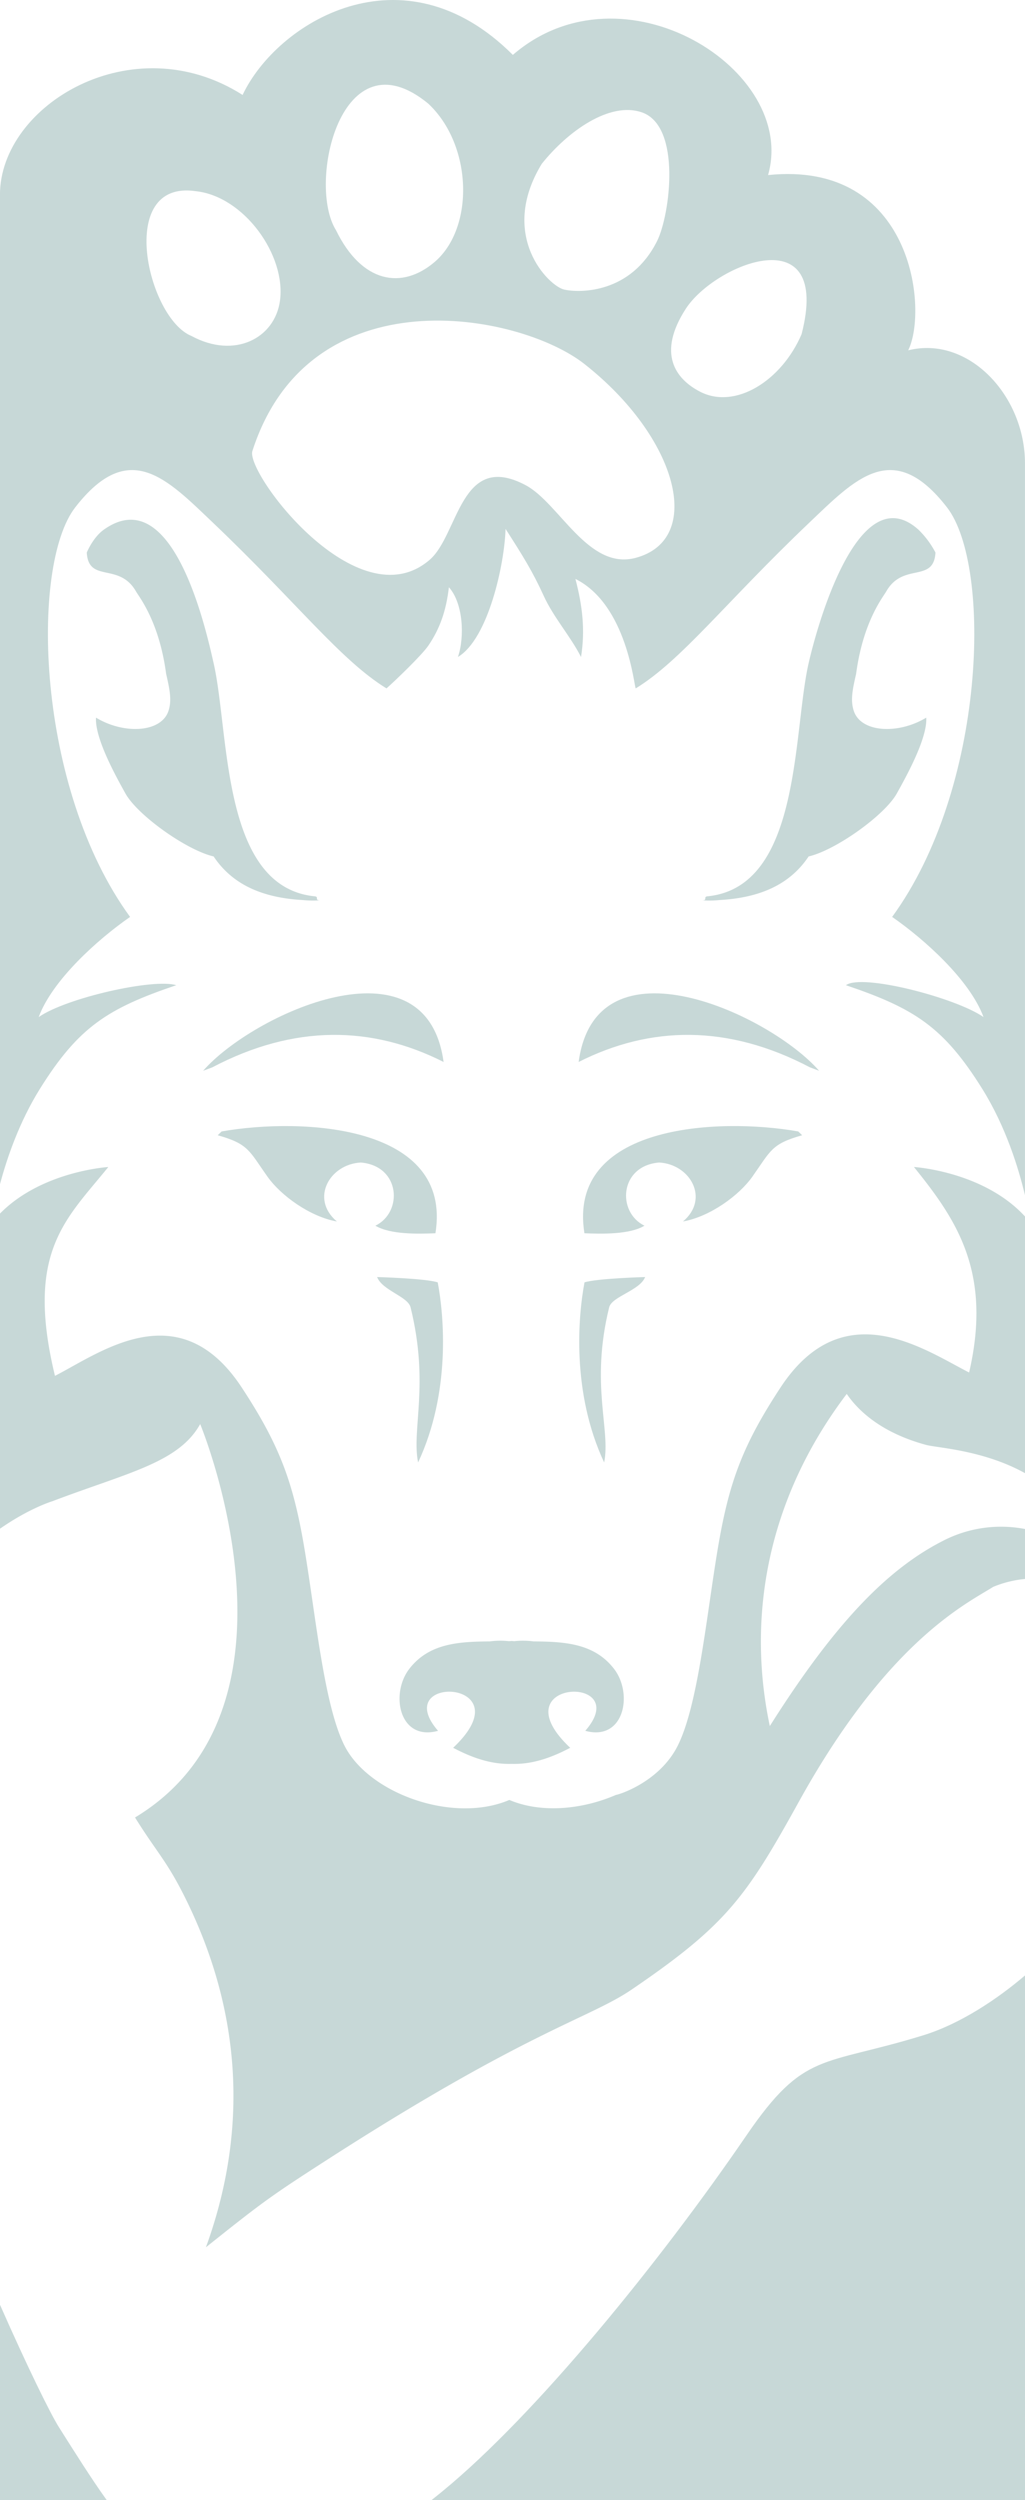 <svg xmlns="http://www.w3.org/2000/svg" width="350.838" height="855.253" viewBox="0 0 350.838 855.253"><path d="M206.4-631.877c2.293-11.3-4.809-26.528,1.713-53.052.921-3.749,10.54-5.765,12.312-10.376,0,0-16.5.455-20.748,1.818-2.17,11.445-4.5,37.646,6.723,61.61" transform="translate(0.389 1132.157)" fill="rgba(0,78,76,0.22)"/><path d="M199.108-688.906c5.874.241,15.465.48,20.552-2.587-9.482-4.614-8.627-20.463,5.009-21.614,10.665.573,17.4,12.4,8.167,20.174,9.229-1.634,19.214-8.9,23.741-15.308,6.331-8.934,6.472-11.211,17.053-14.193l-1.338-1.3c-27.725-4.882-79.132-2.22-73.185,34.825" transform="translate(0.93 1110.78)" fill="rgba(0,78,76,0.22)"/><path d="M276.9-726.879l3.164,1.192c-16.6-19.087-76.341-47.085-82.312-3.019,24.52-12.394,51.084-12.919,79.148,1.827" transform="translate(0.306 1091.988)" fill="rgba(0,78,76,0.22)"/><path d="M228.528-716.819c15.283-.853,24.679-6.267,30.453-14.912,9.225-2.12,26.044-14.082,30.184-21.544,3.515-6.3,10.481-18.964,10.078-25.941-9.482,5.765-22.251,5.189-24.783-2.229-1.265-3.724-.409-7.569.778-12.758,2.37-17.872,9.2-26.23,10.3-28.159,5.769-10.126,16.241-2.764,16.862-13.322a31,31,0,0,0-5.817-7.817c-20.641-18.53-34.839,33.385-37.646,45.84-5.417,24.035-2.575,76.161-34.381,79.551-1.909.1.068,1.431-2.032,1.392a35.584,35.584,0,0,0,6.008-.1" transform="translate(17.799 1024.704)" fill="rgba(0,78,76,0.22)"/><path d="M148.659-885.94c16.518,1.722,31.025,21.942,28.828,37.566-1.8,12.753-15.516,19.938-30.291,11.959-15.074-6.1-25.933-53.564,1.463-49.526ZM281.7-826.825c32.152,25.284,41.1,60.079,17.5,66.329-16.236,4.3-26.08-18.759-37.63-24.881-22.363-11.853-22.852,16.9-32.812,25.518-24.64,21.309-63.108-29.752-60.7-37.2C187.681-857.94,259.405-844.354,281.7-826.825Zm-53.484-89.1c15.2,14.166,15.913,42.487,2.236,54.19-11.177,9.55-24.924,7.316-33.783-10.874-9.953-15.875,1.743-67.737,31.547-43.315Zm38.852,20.677c9.066-11.357,23.316-21.357,34.2-17.692,13.827,4.65,9.712,35.257,5.319,44.041-9.036,18.068-26.442,17.768-31.742,16.639S252.142-870.655,267.072-895.247Zm49.362,49.5c9.917-15.276,50.031-31.694,39.607,8.727-6.8,15.9-22.69,25.919-34.766,19.662-8.44-4.363-14.753-13.113-4.841-28.389ZM142.015-614.319c-7.7-2.423-37.683,4.322-47.1,10.906,4.657-12.61,20.116-26.524,31.283-34.268-32.14-44.02-34.261-120.152-18.774-140.1,18.442-23.778,31.354-9.776,47.312,5.414,28.536,27.172,43.512,46.878,59.225,56.519,3.017-2.675,12.151-11.432,14.337-14.653,4-5.876,6.106-12.039,7.021-19.949,4.868,5.4,5.464,16.93,3.092,23.849,10.428-6.222,15.968-31.87,16.3-43.809,5.926,9.223,9.268,14.576,13.029,22.829,3.419,7.5,9.134,13.788,12.806,20.991,1.442-9.077.544-17.3-1.922-26.708,17.754,8.84,20.09,36.957,20.643,37.45,15.715-9.641,30.694-29.347,59.226-56.519,15.957-15.19,28.869-29.192,47.31-5.414,15.488,19.951,13.368,96.083-18.773,140.1,11.168,7.744,26.628,21.658,31.283,34.268-9.418-6.584-41.627-14.992-47.1-10.906,23.434,7.917,33.451,14.294,46.652,35.437,8.115,12.995,12.476,27.311,14.635,36.424V-792.844c0-23.239-19.412-43.8-39.973-38.654,6.854-13.707,1.718-65.093-47.961-59.954,10.278-35.969-49.671-73.656-87.358-41.108-37.687-37.687-80.818-11.038-92.5,13.7-37.686-23.983-83.049,3.426-83.049,34.156v338.5c2.394-9.013,6.618-21.35,13.685-32.68,13.206-21.143,23.226-27.52,46.659-35.437" transform="translate(-81.671 951.34)" fill="rgba(0,78,76,0.22)"/><path d="M179.317-691.492c5.091,3.067,14.678,2.828,20.554,2.587,5.949-37.045-45.458-39.707-73.186-34.825l-1.341,1.3c10.59,2.982,10.724,5.26,17.055,14.193,4.532,6.4,14.51,13.675,23.744,15.308-9.234-7.776-2.5-19.6,8.167-20.174,13.636,1.151,14.494,17,5.007,21.614" transform="translate(-50.828 1110.779)" fill="rgba(0,78,76,0.22)"/><path d="M168.781-684.929c6.525,26.524.278,41.748,2.573,53.052,11.225-23.964,8.888-50.165,6.718-61.61-4.243-1.363-20.75-1.818-20.75-1.818,1.777,4.611,10.54,6.627,11.459,10.376" transform="translate(-28.245 1132.157)" fill="rgba(0,78,76,0.22)"/><path d="M172.942-717.046a35.613,35.613,0,0,0,6.01.1c-2.1.039-.123-1.288-2.036-1.392-31.8-3.39-28.959-55.516-34.379-79.551-2.8-12.455-14.09-62.648-37.639-45.84-3.732,2.659-5.821,7.817-5.821,7.817.621,10.558,11.094,3.2,16.863,13.322,1.094,1.929,7.924,10.287,10.3,28.159,1.182,5.189,2.042,9.034.779,12.758-2.533,7.419-15.305,7.994-24.787,2.229-.4,6.977,6.562,19.637,10.074,25.941,4.144,7.462,20.964,19.424,30.188,21.544,5.775,8.645,15.169,14.059,30.45,14.912" transform="translate(-69.378 1024.931)" fill="rgba(0,78,76,0.22)"/><path d="M276.029-500.547c-29.695,43.392-71.945,95.355-103.92,121.621-1.308,1.074-2.6,2.113-3.886,3.133h203.16V-555.28c-9.332,7.962-22.042,16.539-34.832,20.475-34.729,10.685-40.656,5.223-60.523,34.259" transform="translate(-20.546 1231.046)" fill="rgba(0,78,76,0.22)"/><path d="M165.178-612.779c-6.654,8.595-3.435,24.87,9.832,21.212-17.017-19.549,30.141-17.738,5.16,5.806,7.3,3.854,13.582,5.667,19.9,5.508h0c.043,0,.089,0,.13,0s.086,0,.134,0h0c6.318.159,12.6-1.654,19.9-5.508-24.981-23.544,22.176-25.354,5.16-5.806,13.265,3.658,16.484-12.617,9.832-21.212-6.768-8.745-16.919-9.293-27.527-9.373a26.985,26.985,0,0,0-6.613-.077c-.255-.03-.507-.041-.753-.059v-.023c-.048,0-.089.007-.134.009l-.13-.009v.023c-.25.018-.5.029-.758.059a26.951,26.951,0,0,0-6.609.077c-10.613.08-20.759.628-27.527,9.373" transform="translate(-25.067 1183.647)" fill="rgba(0,78,76,0.22)"/><path d="M150.187-629.433s40.226,96.9-22.3,134.586c7.405,11.9,10.819,14.726,17.128,27.406,18.048,36.274,22.71,76.839,7.138,119.62,19.362-15.445,22.108-17.458,41.111-29.693,68.872-44.352,89.993-48.518,104.614-58.471,32.359-22.022,39.168-31.611,57.2-64.2,30.346-54.865,57.2-67.7,66.538-73.545a37.342,37.342,0,0,1,10.892-2.709v-17.09a43.242,43.242,0,0,0-27.936,3.974c-19.112,9.689-37.12,28.162-59.406,63.433-7.548-35.557-1.936-76.329,26.326-113.62,3.927,5.74,11.782,13.256,27.136,17.435,3.836,1.044,19.569,1.729,33.881,9.673v-87.811c-14.239-15.49-38.014-16.923-38.014-16.923,14.4,17.847,26.879,35.851,18.884,70.3-15.449-7.883-43.131-27.415-64.522,5.087-13.229,20.1-17.774,32.857-21.564,55.534-3.824,22.888-6.666,52.94-13.584,66.913-6.445,13.013-21.284,17.176-21.089,16.914-11.6,5.05-25.648,6.42-36.615,1.77-19.33,8.245-48.3-2.273-56.478-18.684-6.959-13.955-9.76-44.025-13.588-66.913-3.786-22.677-8.331-35.435-21.553-55.534-21.4-32.5-48.458-11.821-63.9-3.94-10.282-42.478,3.856-53.6,18.257-71.443,0,0-22.761,1.37-37.07,15.92v107.81c10.135-7.073,17.955-9.409,17.955-9.409,25.639-9.744,43.195-13.131,50.561-26.385" transform="translate(-81.671 1116.575)" fill="rgba(0,78,76,0.22)"/><path d="M122.419-725.687l3.16-1.192c28.067-14.746,54.634-14.221,79.147-1.827-5.969-44.066-65.7-16.068-82.307,3.019" transform="translate(-52.894 1091.988)" fill="rgba(0,78,76,0.22)"/><path d="M81.671-489.251v66.827h36.543c-5.52-7.676-10.812-16.2-16.3-24.833-3-4.716-10.967-20.973-20.241-41.993" transform="translate(-81.671 1277.677)" fill="rgba(0,78,76,0.22)"/></svg>